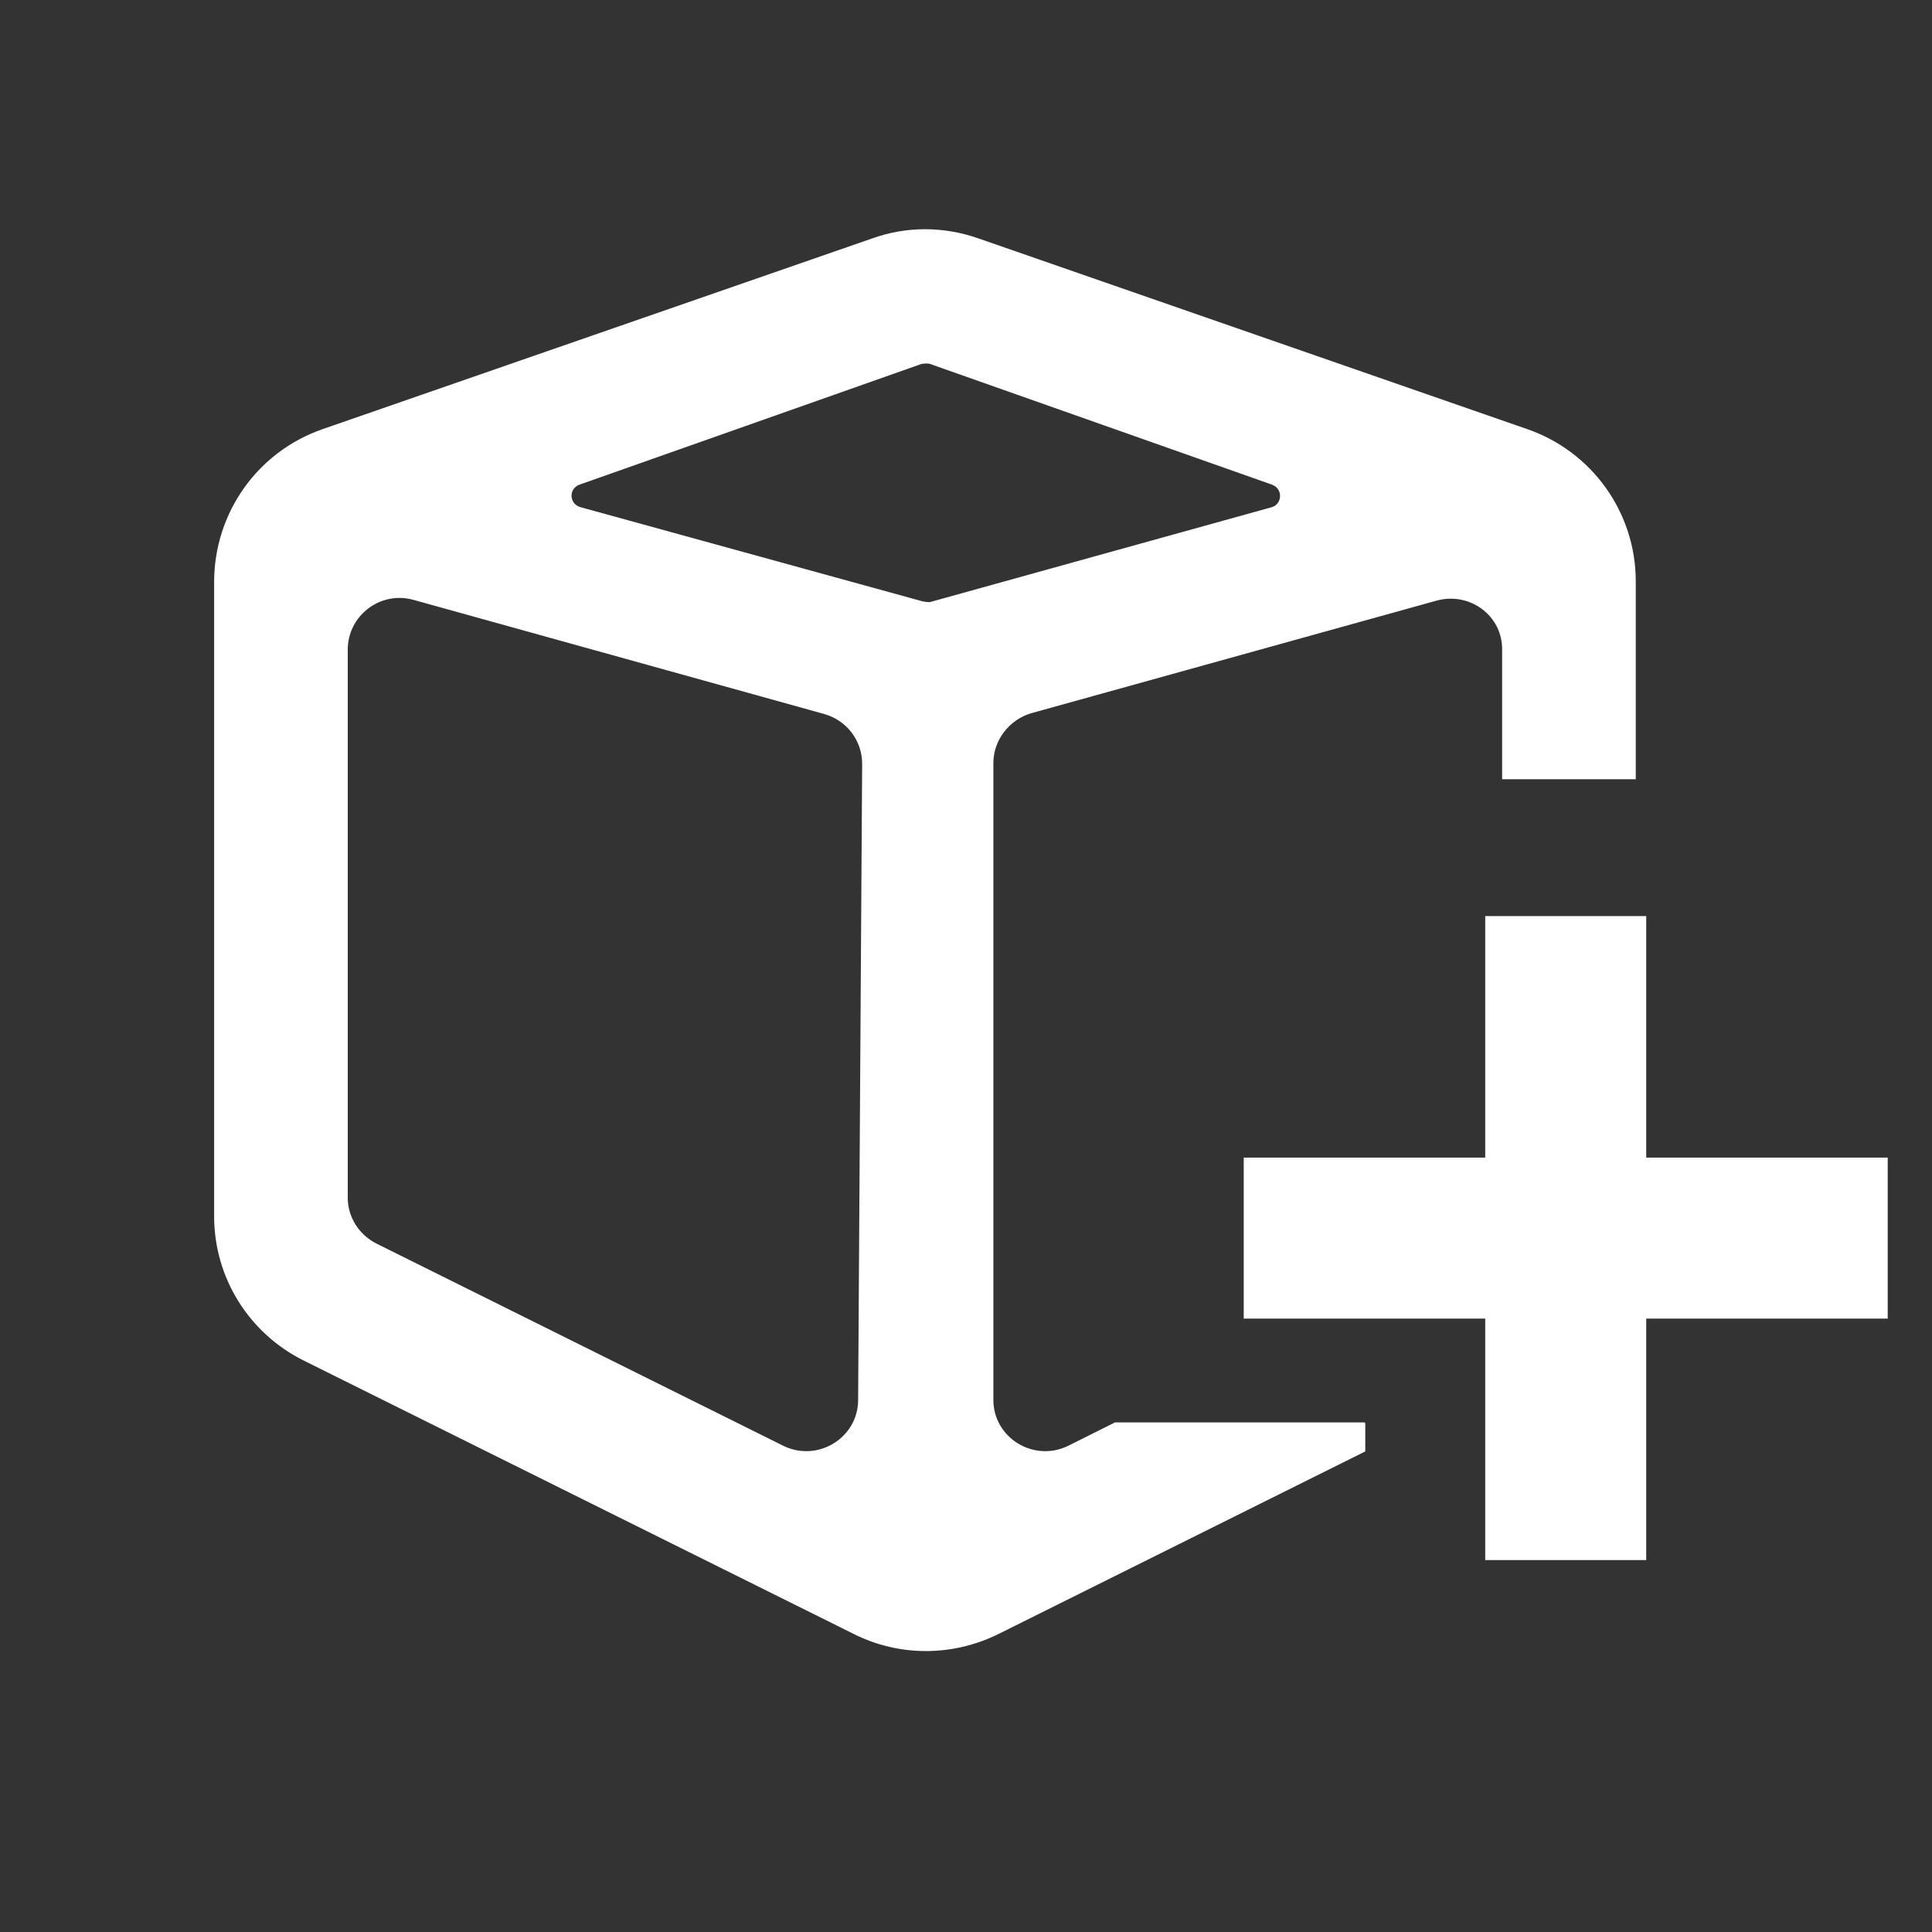 <svg xmlns="http://www.w3.org/2000/svg" height="24px" viewBox="0 0 24 24" width="24px" fill="#ffffff">
  <rect x="0" y="0" width="24" height="24" fill="#333333" stroke="none"/>
  <path d="M18.45 19.38V16.38H15.45V14.38H18.45V11.38H20.45V14.38H23.45V16.38H20.45V19.38H18.45ZM16.95 17.67H13.85L13.27 17.96C12.84 18.17 12.34 17.86 12.34 17.39V9.48C12.34 9.19 12.54 8.94 12.81 8.86L17.85 7.46C18.26 7.35 18.67 7.65 18.66 8.08V9.68S20.32 9.68 20.32 9.68V7.22C20.32 6.37 19.78 5.61 18.97 5.33L12.15 2.96C11.72 2.81 11.26 2.81 10.84 2.96L4.01 5.33C3.2 5.61 2.66 6.37 2.66 7.23V15.11C2.66 15.87 3.09 16.56 3.77 16.9L10.61 20.3C11.17 20.58 11.83 20.58 12.4 20.3L16.96 18.03V17.68ZM10.66 17.39C10.66 17.86 10.16 18.17 9.73 17.96L4.68 15.45C4.46 15.34 4.32 15.12 4.32 14.88V8.07C4.32 7.65 4.72 7.34 5.13 7.45L10.24 8.87C10.52 8.95 10.71 9.2 10.71 9.49L10.66 17.39ZM11.46 7.47L7.21 6.3C7.07 6.26 7.06 6.07 7.2 6.02L11.45 4.52S11.52 4.51 11.55 4.52L15.8 6.02C15.94 6.07 15.93 6.26 15.8 6.3L11.55 7.48S11.5 7.48 11.46 7.47Z"/>
</svg>
